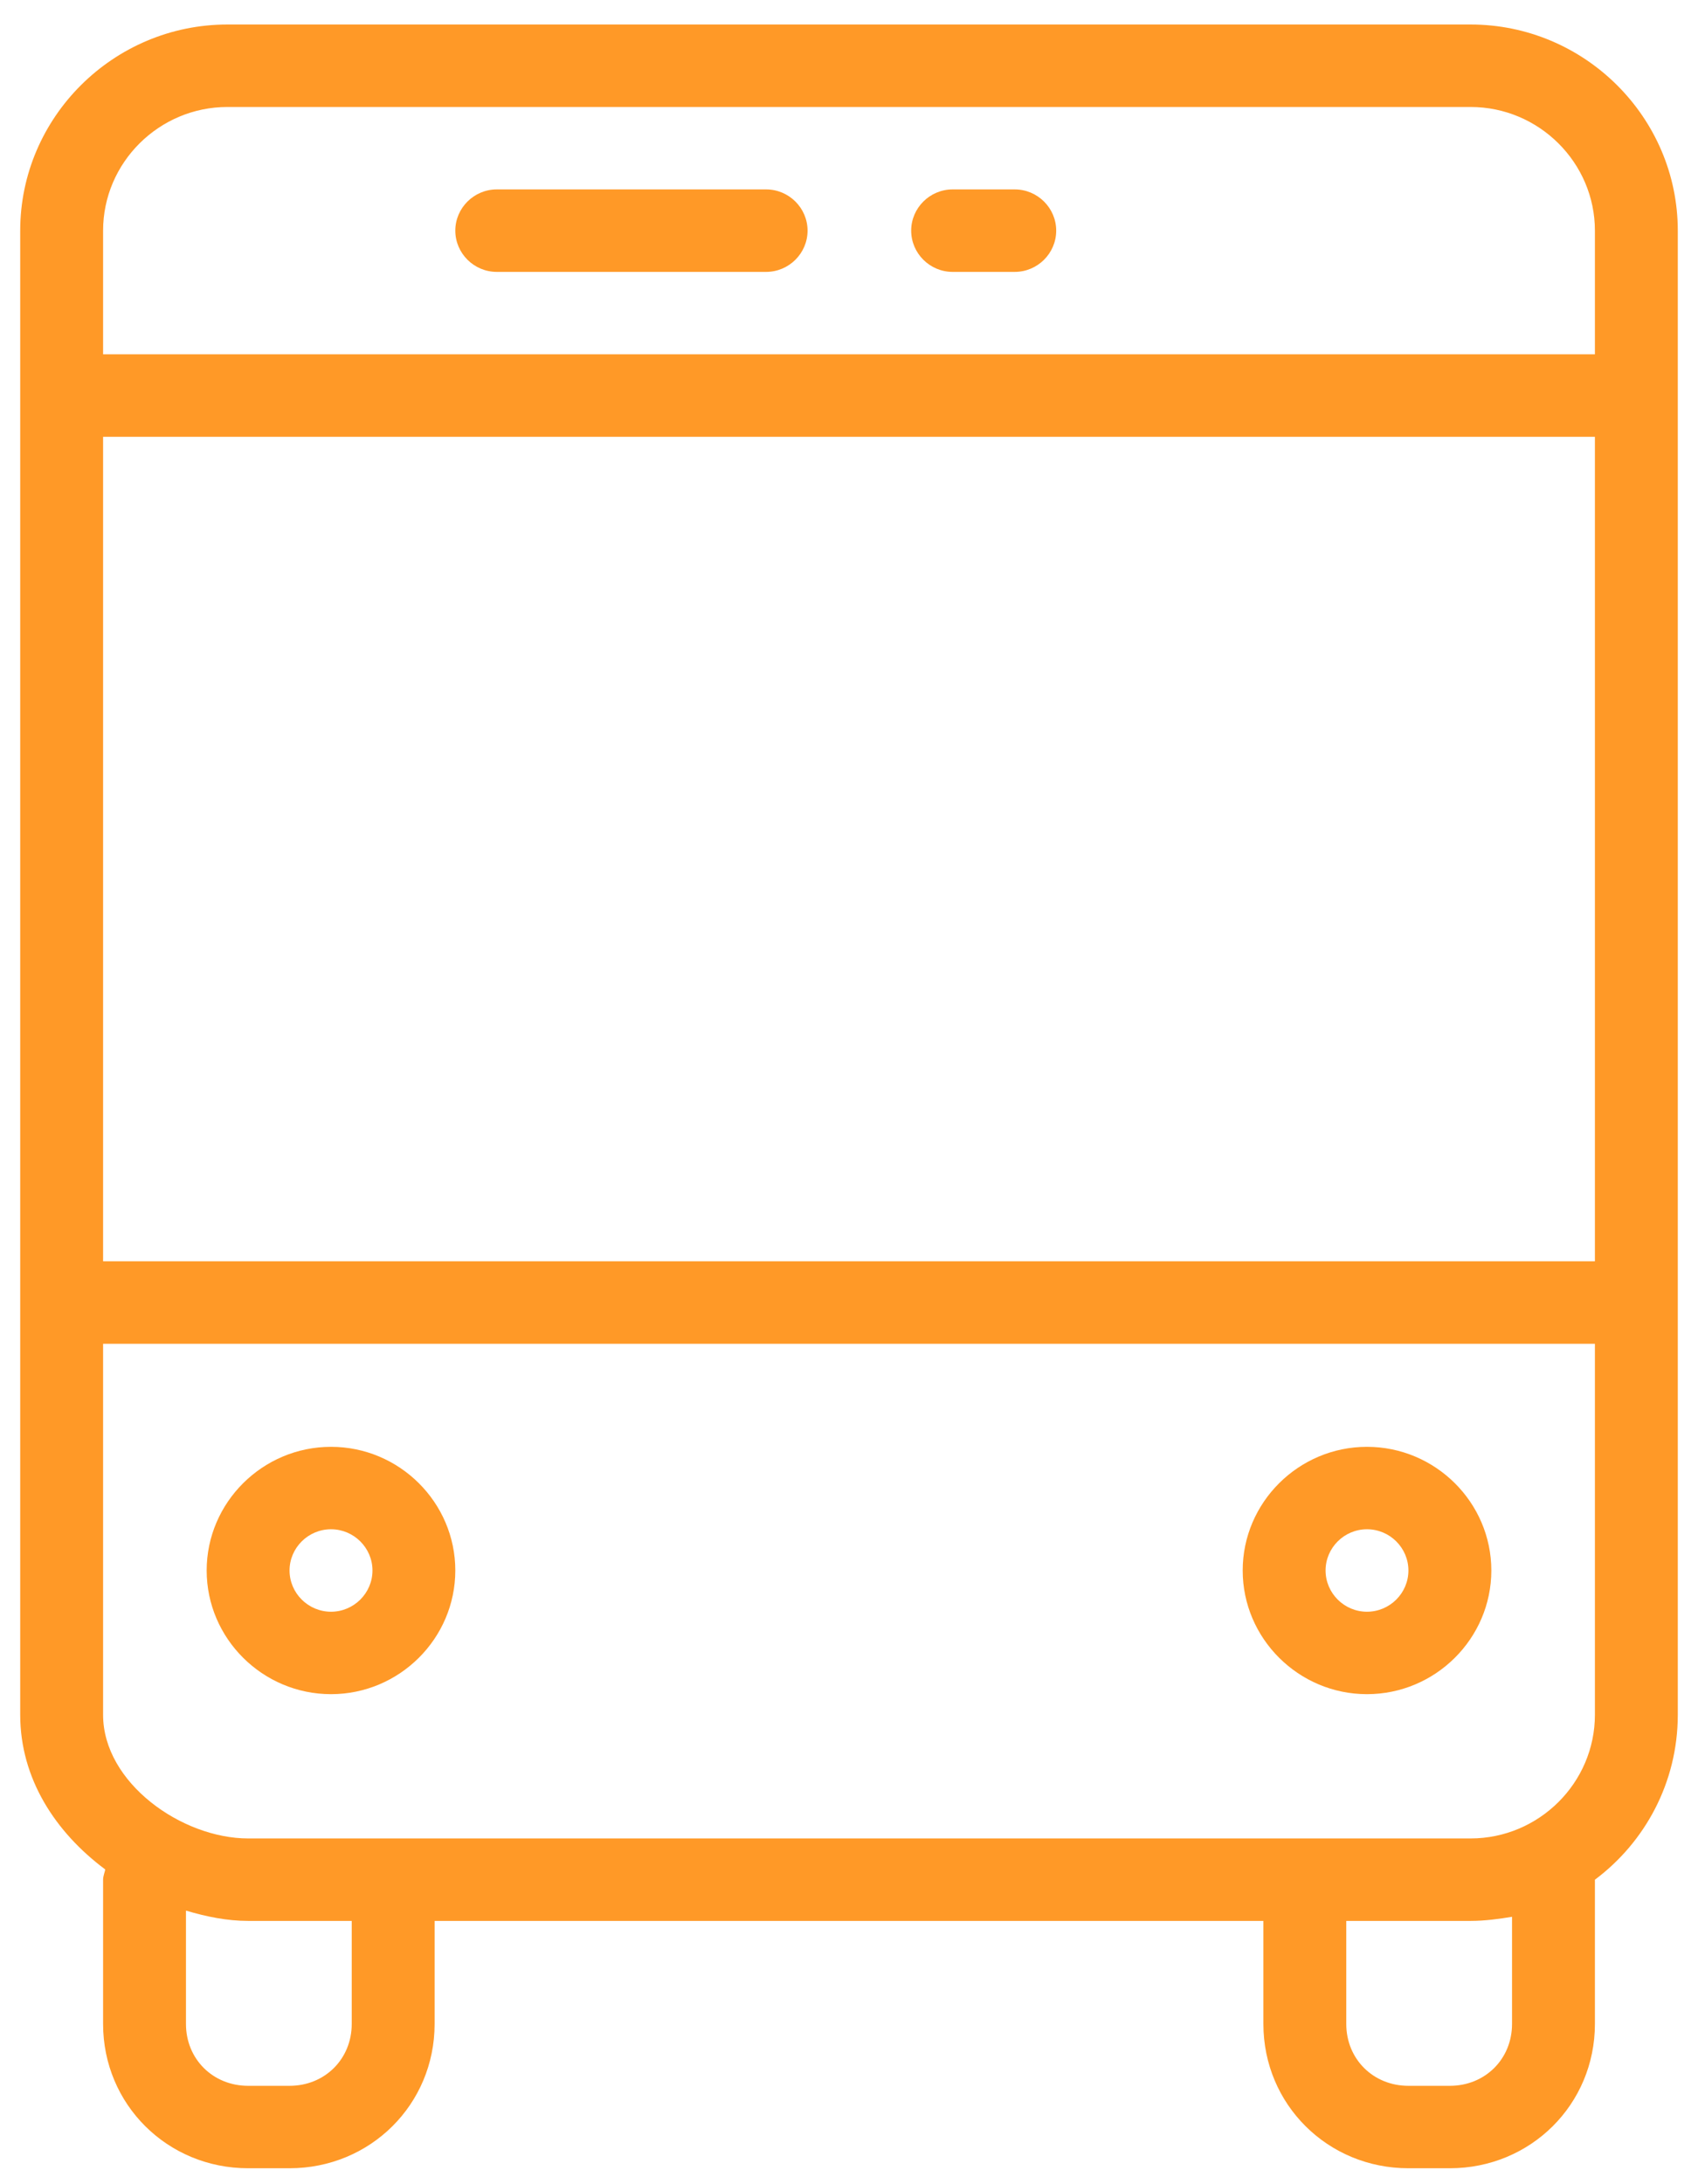 <svg width="42" height="54" viewBox="0 0 42 54" fill="none" xmlns="http://www.w3.org/2000/svg">
<path d="M36.375 0.606H5.625C2.806 0.606 0.5 2.899 0.5 5.702V42.395C0.5 43.974 1.371 45.3 2.601 46.217C2.601 46.268 2.55 46.37 2.55 46.472V50.039C2.55 52.026 4.139 53.606 6.138 53.606H7.162C9.161 53.606 10.75 52.026 10.75 50.039V47.491H31.25V50.039C31.25 52.026 32.839 53.606 34.837 53.606H35.862C37.861 53.606 39.45 52.026 39.45 50.039V46.472C40.68 45.554 41.5 44.076 41.5 42.395V5.702C41.5 2.899 39.194 0.606 36.375 0.606ZM8.7 50.039C8.7 50.905 8.034 51.568 7.162 51.568H6.138C5.266 51.568 4.6 50.905 4.6 50.039V47.236C5.112 47.389 5.625 47.491 6.138 47.491H8.7V50.039ZM37.4 50.039C37.4 50.905 36.734 51.568 35.862 51.568H34.837C33.966 51.568 33.3 50.905 33.3 50.039V47.491H36.375C36.734 47.491 37.093 47.44 37.4 47.389V50.039ZM39.45 42.395C39.45 44.076 38.066 45.452 36.375 45.452H6.138C4.497 45.452 2.55 44.076 2.55 42.395V33.222H39.45V42.395ZM39.45 31.183H2.55V10.799H39.45V31.183ZM39.45 8.76H2.55V5.702C2.55 4.021 3.934 2.645 5.625 2.645H36.375C38.066 2.645 39.45 4.021 39.45 5.702V8.76Z" fill="#FF9927"/>
<path d="M18.95 4.683H12.287C11.724 4.683 11.262 5.142 11.262 5.702C11.262 6.263 11.724 6.722 12.287 6.722H18.95C19.514 6.722 19.975 6.263 19.975 5.702C19.975 5.142 19.514 4.683 18.95 4.683Z" fill="#FF9927"/>
<path d="M25.1 4.683H23.562C22.999 4.683 22.538 5.142 22.538 5.702C22.538 6.263 22.999 6.722 23.562 6.722H25.1C25.664 6.722 26.125 6.263 26.125 5.702C26.125 5.142 25.664 4.683 25.1 4.683Z" fill="#FF9927"/>
<path d="M8.188 41.885C9.879 41.885 11.262 40.509 11.262 38.827C11.262 37.146 9.879 35.77 8.188 35.77C6.496 35.77 5.112 37.146 5.112 38.827C5.112 40.509 6.496 41.885 8.188 41.885ZM8.188 37.808C8.751 37.808 9.213 38.267 9.213 38.827C9.213 39.388 8.751 39.847 8.188 39.847C7.624 39.847 7.162 39.388 7.162 38.827C7.162 38.267 7.624 37.808 8.188 37.808Z" fill="#FF9927"/>
<path d="M33.812 41.885C35.504 41.885 36.888 40.509 36.888 38.827C36.888 37.146 35.504 35.77 33.812 35.77C32.121 35.77 30.738 37.146 30.738 38.827C30.738 40.509 32.121 41.885 33.812 41.885ZM33.812 37.808C34.376 37.808 34.837 38.267 34.837 38.827C34.837 39.388 34.376 39.847 33.812 39.847C33.249 39.847 32.788 39.388 32.788 38.827C32.788 38.267 33.249 37.808 33.812 37.808Z" fill="#FF9927"/>
</svg>
